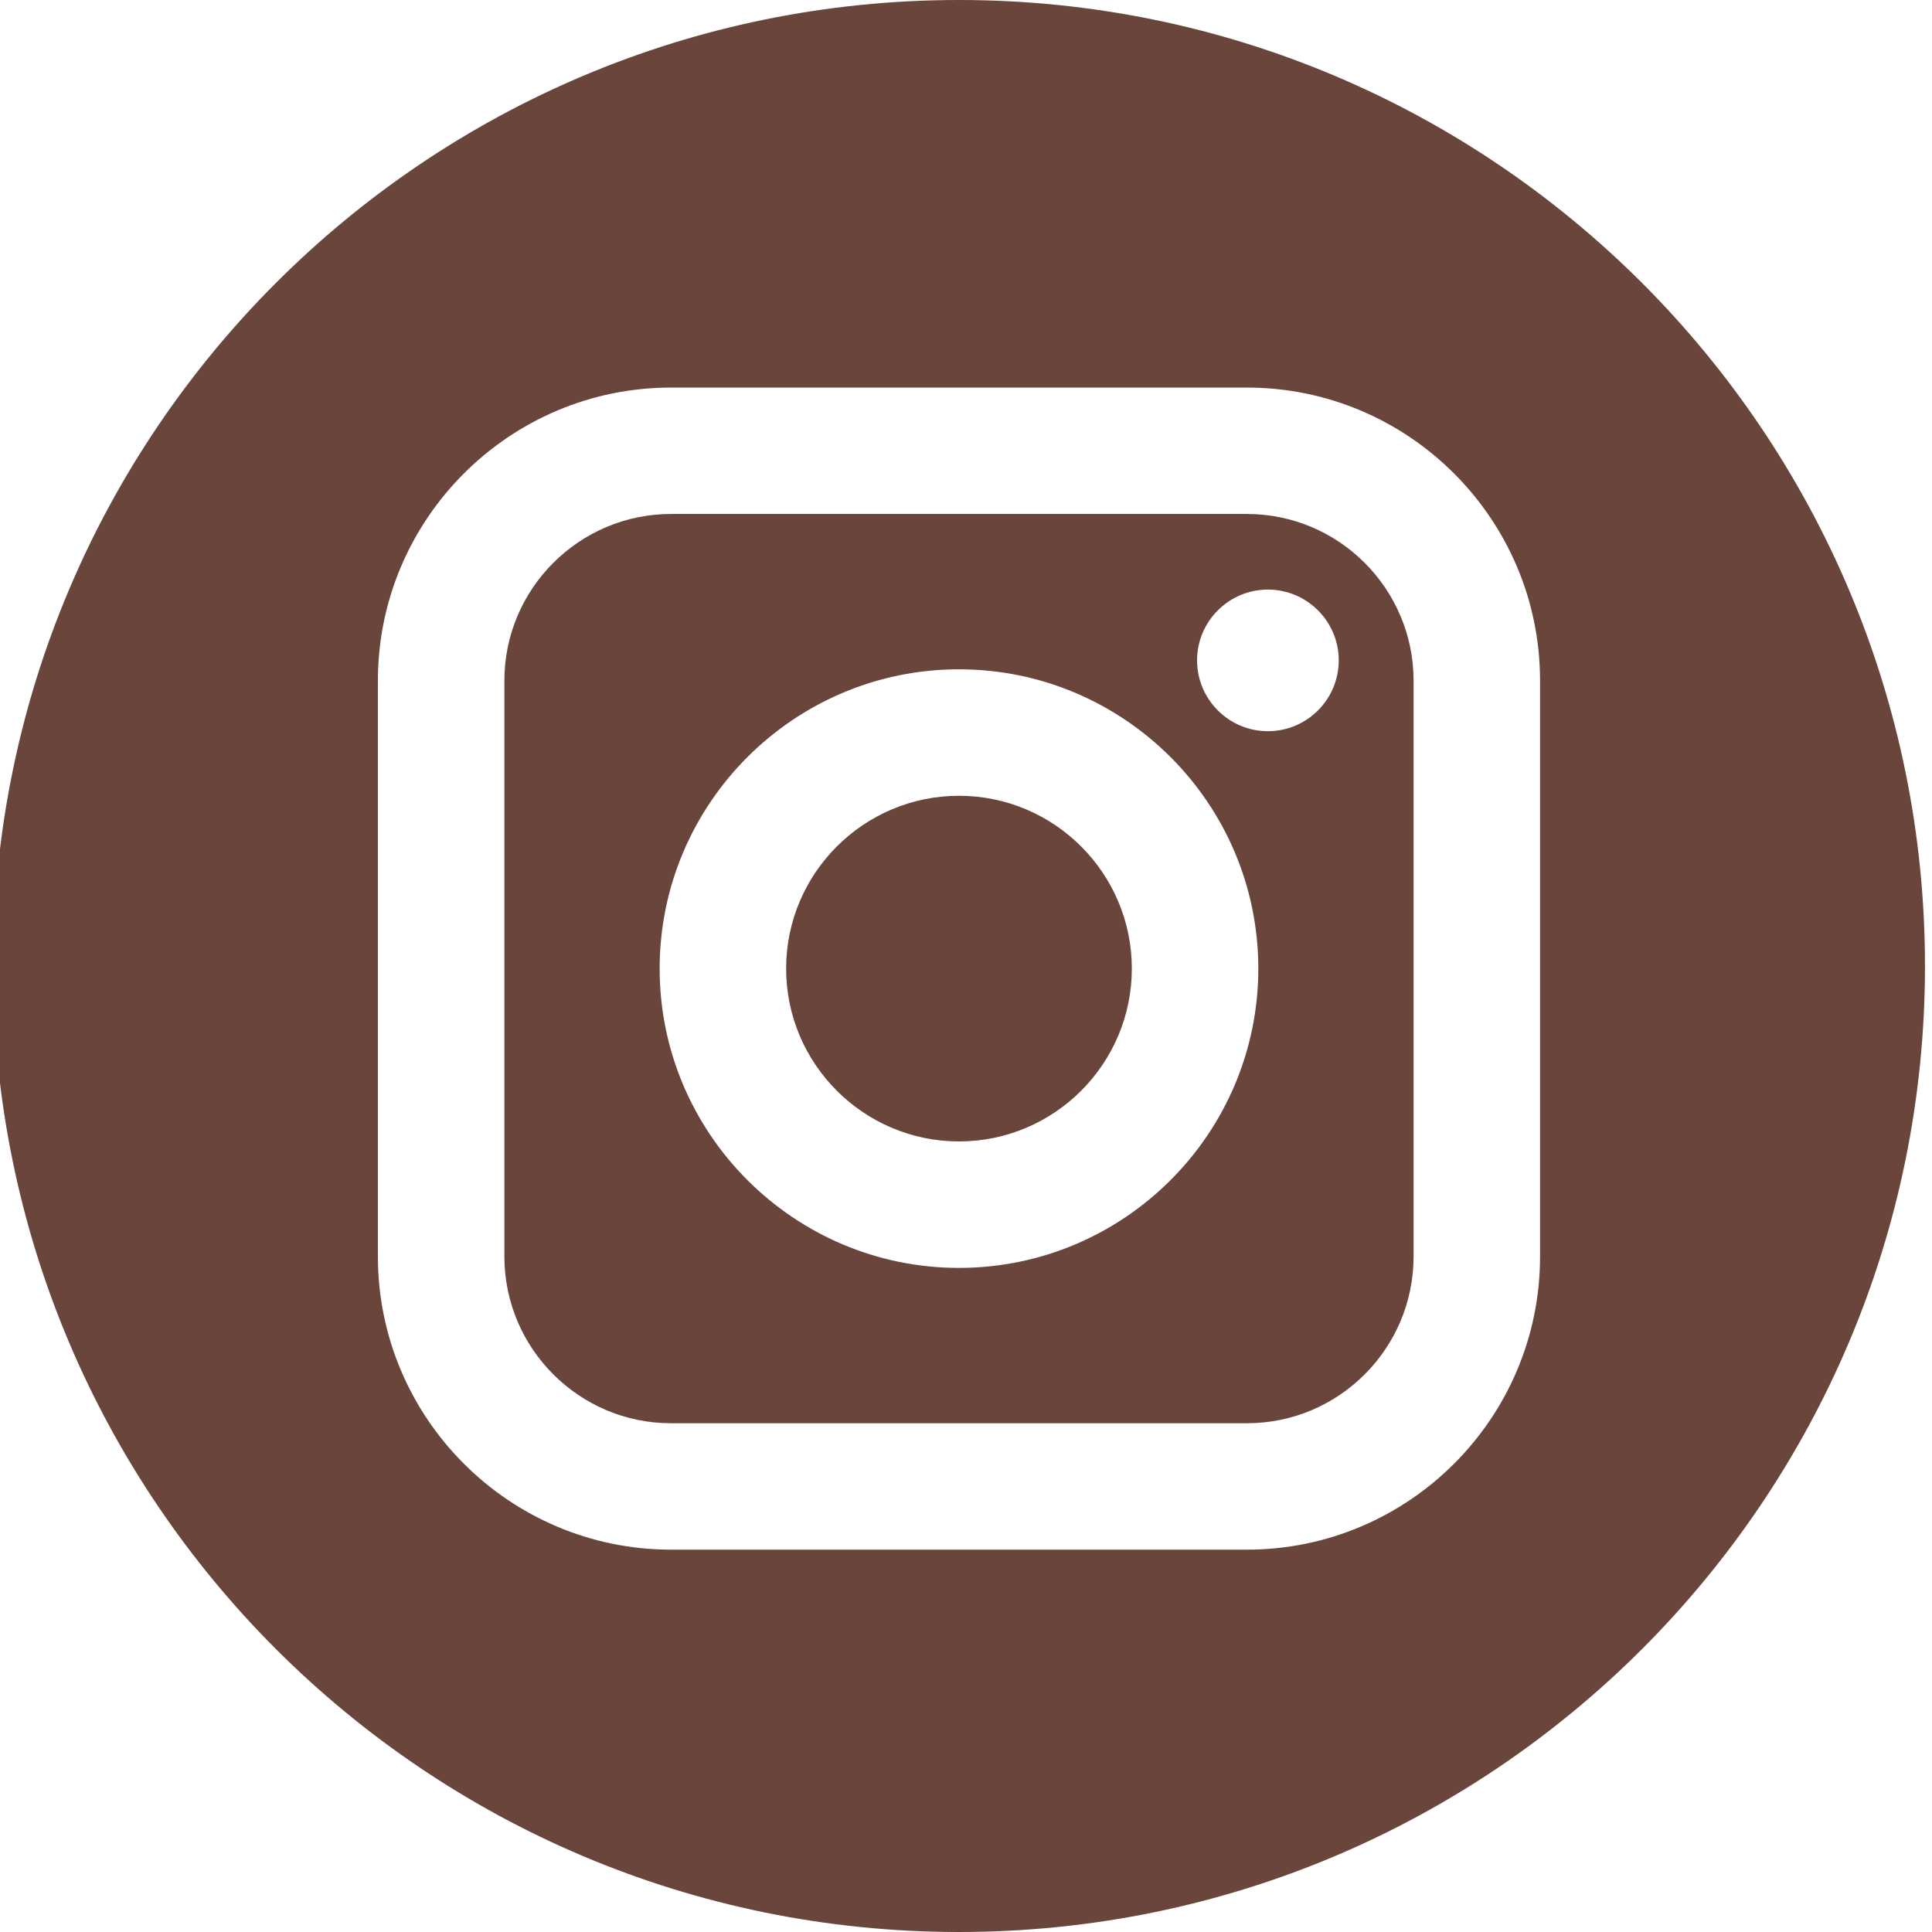 <svg width="30" height="30" viewBox="0 0 30 30" fill="none" xmlns="http://www.w3.org/2000/svg">
<path d="M19.362 7.981H10.42C8.993 7.981 7.832 9.143 7.832 10.57V19.511C7.832 20.938 8.993 22.1 10.42 22.1H19.362C20.789 22.1 21.95 20.939 21.95 19.511V10.57C21.95 9.143 20.789 7.981 19.362 7.981ZM14.891 19.688C12.329 19.688 10.243 17.603 10.243 15.04C10.243 12.478 12.329 10.393 14.891 10.393C17.454 10.393 19.539 12.478 19.539 15.04C19.539 17.603 17.454 19.688 14.891 19.688ZM19.688 11.354C19.082 11.354 18.588 10.861 18.588 10.254C18.588 9.648 19.082 9.155 19.688 9.155C20.294 9.155 20.788 9.648 20.788 10.254C20.788 10.861 20.294 11.354 19.688 11.354Z" fill="#6A453B"/>
<path d="M14.891 12.357C13.412 12.357 12.207 13.561 12.207 15.04C12.207 16.52 13.412 17.724 14.891 17.724C16.371 17.724 17.575 16.52 17.575 15.04C17.575 13.561 16.371 12.357 14.891 12.357Z" fill="#6A453B"/>
<path d="M14.891 0C6.607 0 -0.109 6.716 -0.109 15C-0.109 23.284 6.607 30 14.891 30C23.175 30 29.891 23.284 29.891 15C29.891 6.716 23.175 0 14.891 0ZM23.914 19.511C23.914 22.021 21.872 24.063 19.361 24.063H10.42C7.91 24.063 5.868 22.021 5.868 19.511V10.57C5.868 8.06 7.91 6.018 10.42 6.018H19.361C21.872 6.018 23.914 8.06 23.914 10.57V19.511Z" fill="#6A453B"/>
</svg>
